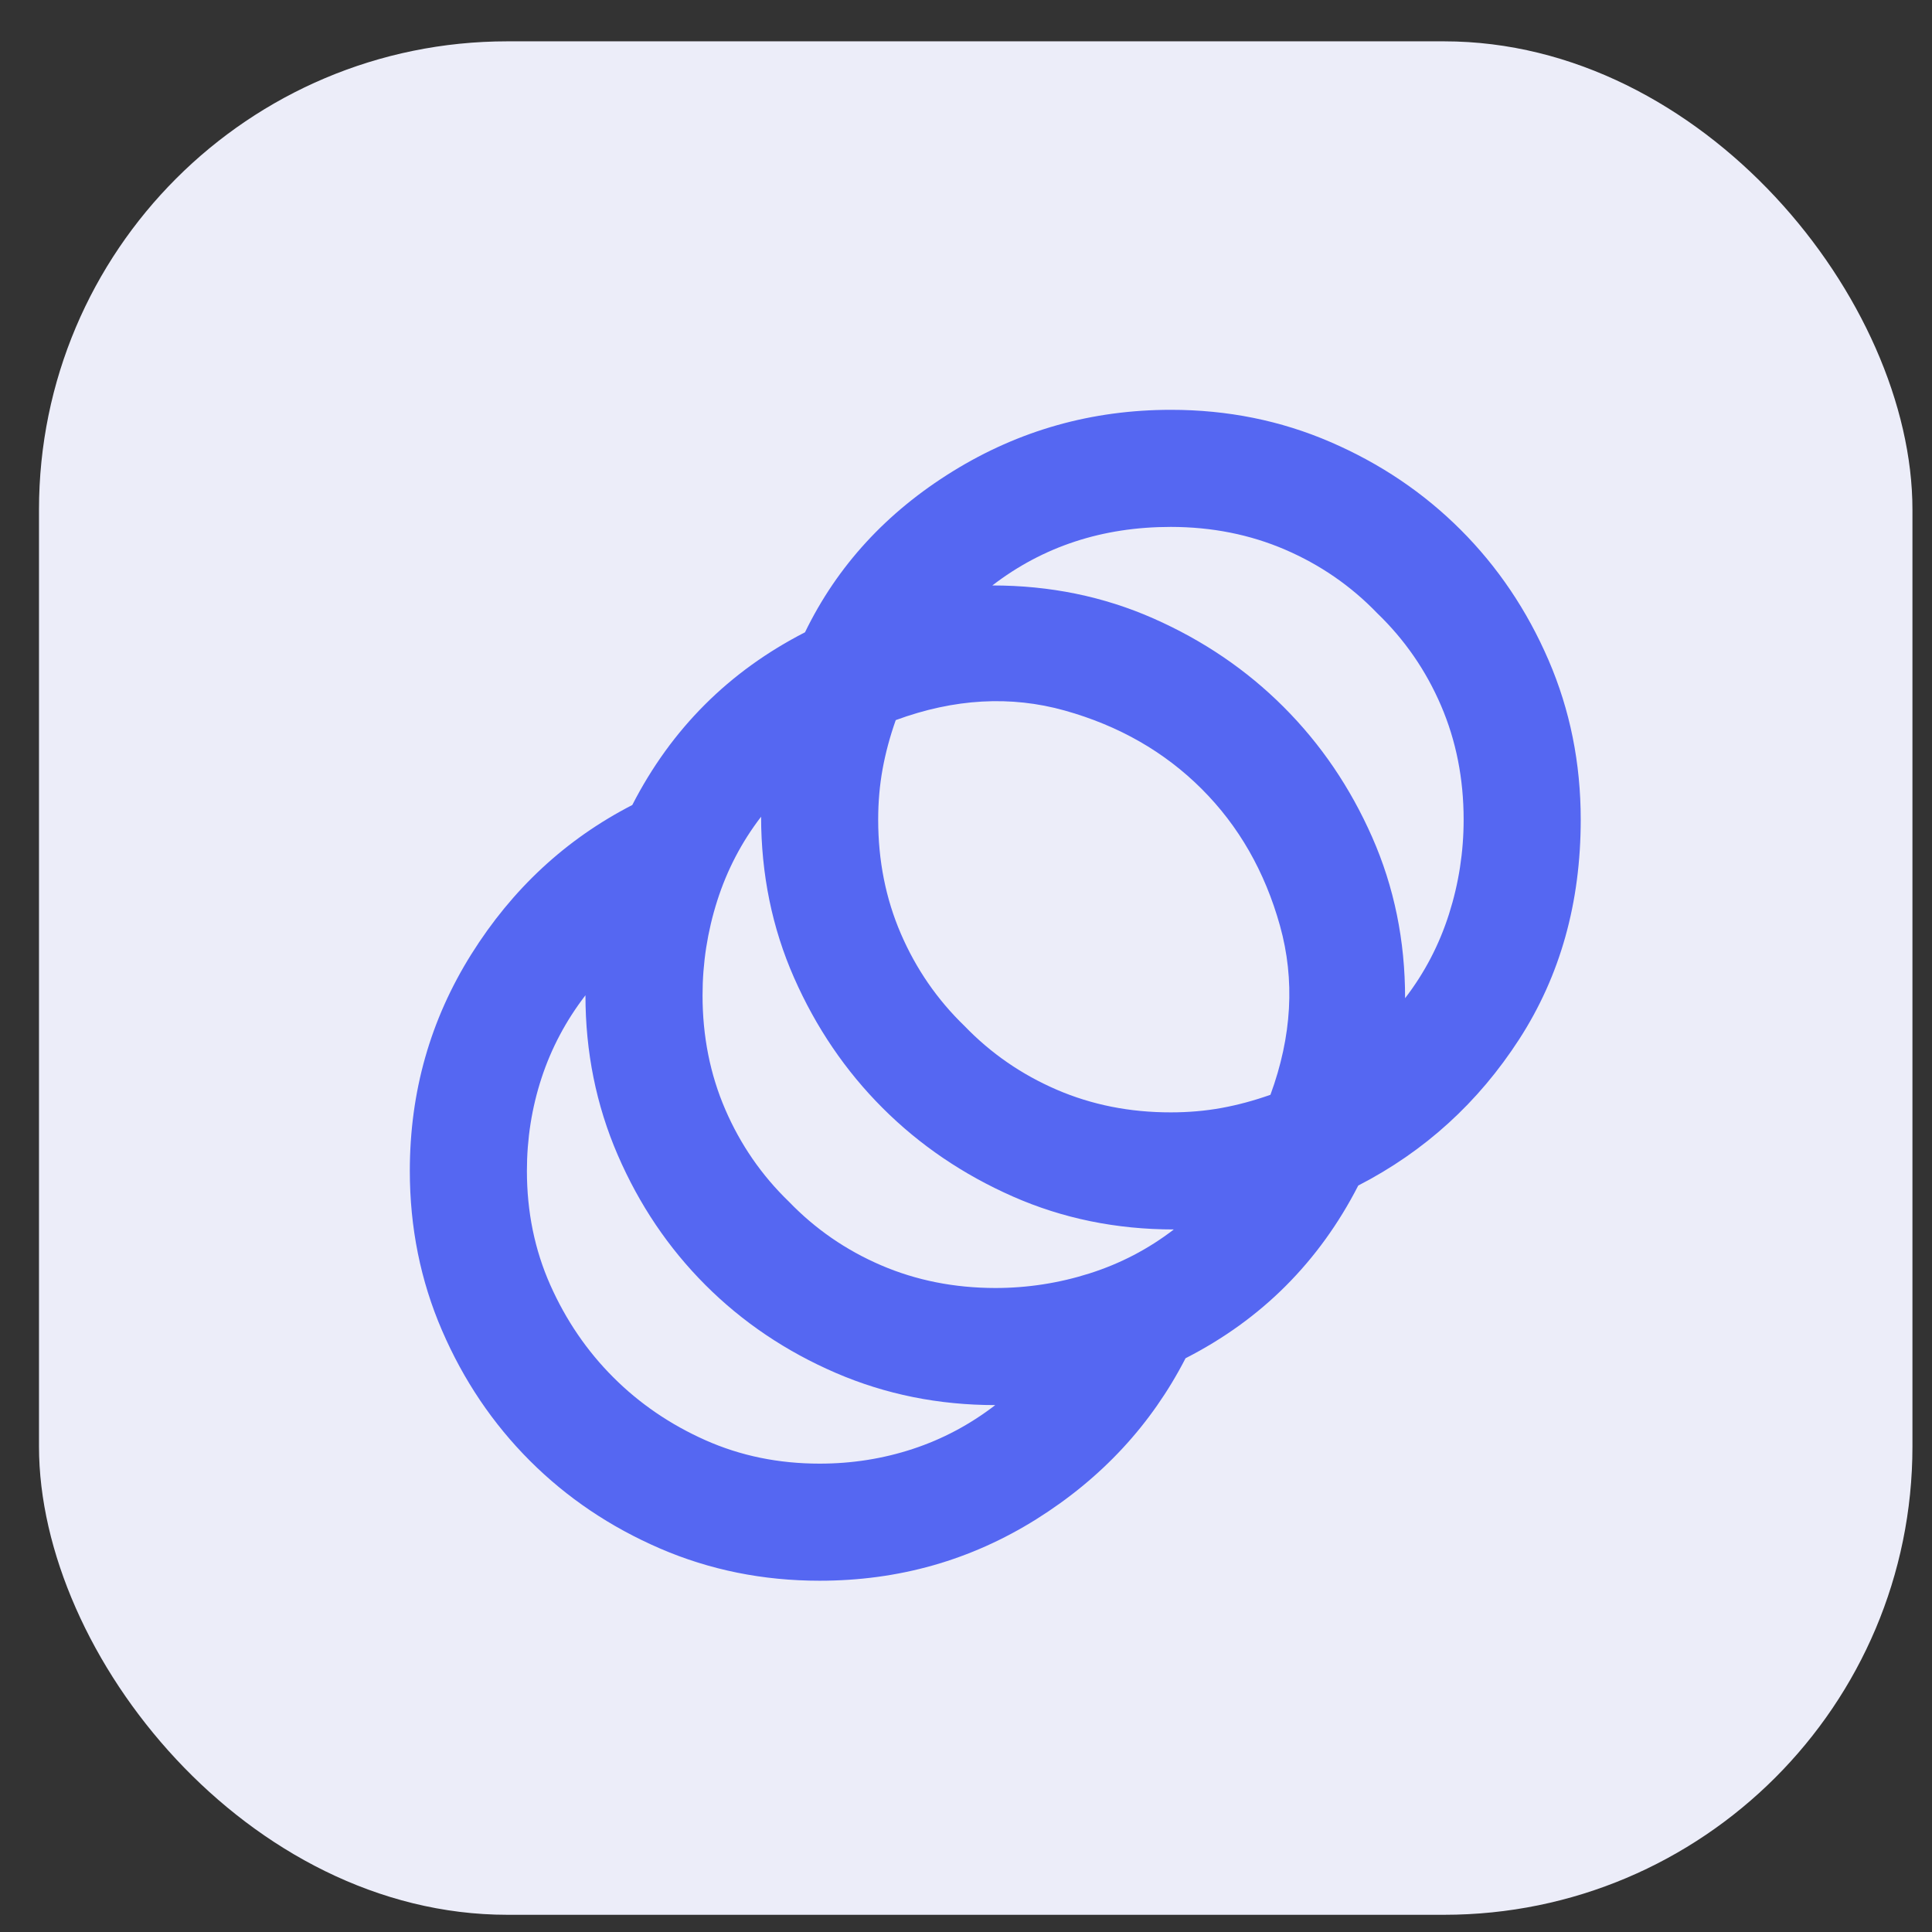 <svg width="33" height="33" viewBox="0 0 33 33" fill="none" xmlns="http://www.w3.org/2000/svg">
<rect x="0" y="0" width="33" height="33" fill="#333333" stroke="none"/>
<rect x="0.666" y="0.706" width="32" height="32" rx="8" fill="#ECEDF9"/>
<path d="M14 27C13.033 27 12.125 26.817 11.275 26.45C10.425 26.083 9.683 25.583 9.05 24.95C8.417 24.317 7.917 23.575 7.55 22.725C7.183 21.875 7 20.967 7 20C7 18.65 7.35 17.417 8.05 16.3C8.75 15.183 9.667 14.333 10.8 13.75C11.133 13.1 11.546 12.529 12.038 12.037C12.53 11.545 13.101 11.133 13.75 10.8C14.3 9.667 15.142 8.75 16.275 8.05C17.408 7.35 18.65 7 20 7C20.967 7 21.875 7.183 22.725 7.55C23.575 7.917 24.317 8.417 24.95 9.05C25.583 9.683 26.083 10.425 26.45 11.275C26.817 12.125 27 13.033 27 14C27 15.417 26.65 16.667 25.95 17.75C25.25 18.833 24.333 19.667 23.2 20.25C22.867 20.9 22.454 21.471 21.963 21.963C21.472 22.455 20.901 22.867 20.25 23.2C19.667 24.333 18.817 25.25 17.7 25.95C16.583 26.65 15.35 27 14 27ZM14 25C14.55 25 15.079 24.917 15.588 24.75C16.097 24.583 16.567 24.333 17 24C16.033 24 15.125 23.817 14.275 23.45C13.425 23.083 12.683 22.583 12.05 21.95C11.417 21.317 10.917 20.575 10.55 19.725C10.183 18.875 10 17.967 10 17C9.667 17.433 9.417 17.904 9.25 18.413C9.083 18.922 9 19.451 9 20C9 20.7 9.133 21.35 9.4 21.95C9.667 22.55 10.025 23.075 10.475 23.525C10.925 23.975 11.45 24.333 12.05 24.6C12.65 24.867 13.3 25 14 25ZM17 22C17.55 22 18.088 21.917 18.613 21.75C19.138 21.583 19.617 21.333 20.05 21C19.067 21 18.15 20.812 17.3 20.437C16.45 20.062 15.708 19.558 15.075 18.925C14.442 18.292 13.938 17.551 13.563 16.7C13.188 15.849 13.001 14.933 13 13.95C12.667 14.383 12.417 14.863 12.25 15.388C12.083 15.913 12 16.451 12 17C12 17.7 12.129 18.35 12.388 18.95C12.647 19.55 13.009 20.075 13.475 20.525C13.925 20.992 14.45 21.354 15.05 21.612C15.65 21.87 16.3 21.999 17 22ZM20 19C20.3 19 20.588 18.975 20.863 18.925C21.138 18.875 21.417 18.8 21.7 18.7C22.067 17.7 22.121 16.737 21.863 15.812C21.605 14.887 21.159 14.108 20.525 13.475C19.891 12.842 19.112 12.396 18.188 12.137C17.264 11.878 16.301 11.932 15.3 12.3C15.2 12.583 15.125 12.863 15.075 13.138C15.025 13.413 15 13.701 15 14C15 14.7 15.129 15.35 15.388 15.95C15.647 16.55 16.009 17.075 16.475 17.525C16.925 17.992 17.45 18.354 18.05 18.613C18.65 18.872 19.3 19.001 20 19ZM24 17.05C24.333 16.617 24.583 16.138 24.75 15.613C24.917 15.088 25 14.551 25 14C25 13.3 24.871 12.65 24.613 12.05C24.355 11.45 23.992 10.925 23.525 10.475C23.075 10.008 22.55 9.646 21.95 9.388C21.35 9.13 20.7 9.001 20 9C19.417 9 18.871 9.083 18.362 9.25C17.853 9.417 17.383 9.667 16.95 10C17.933 10 18.85 10.188 19.7 10.563C20.55 10.938 21.292 11.442 21.925 12.075C22.558 12.708 23.063 13.449 23.438 14.3C23.813 15.151 24.001 16.067 24 17.05Z" fill="#5567F2"/>
</svg>
